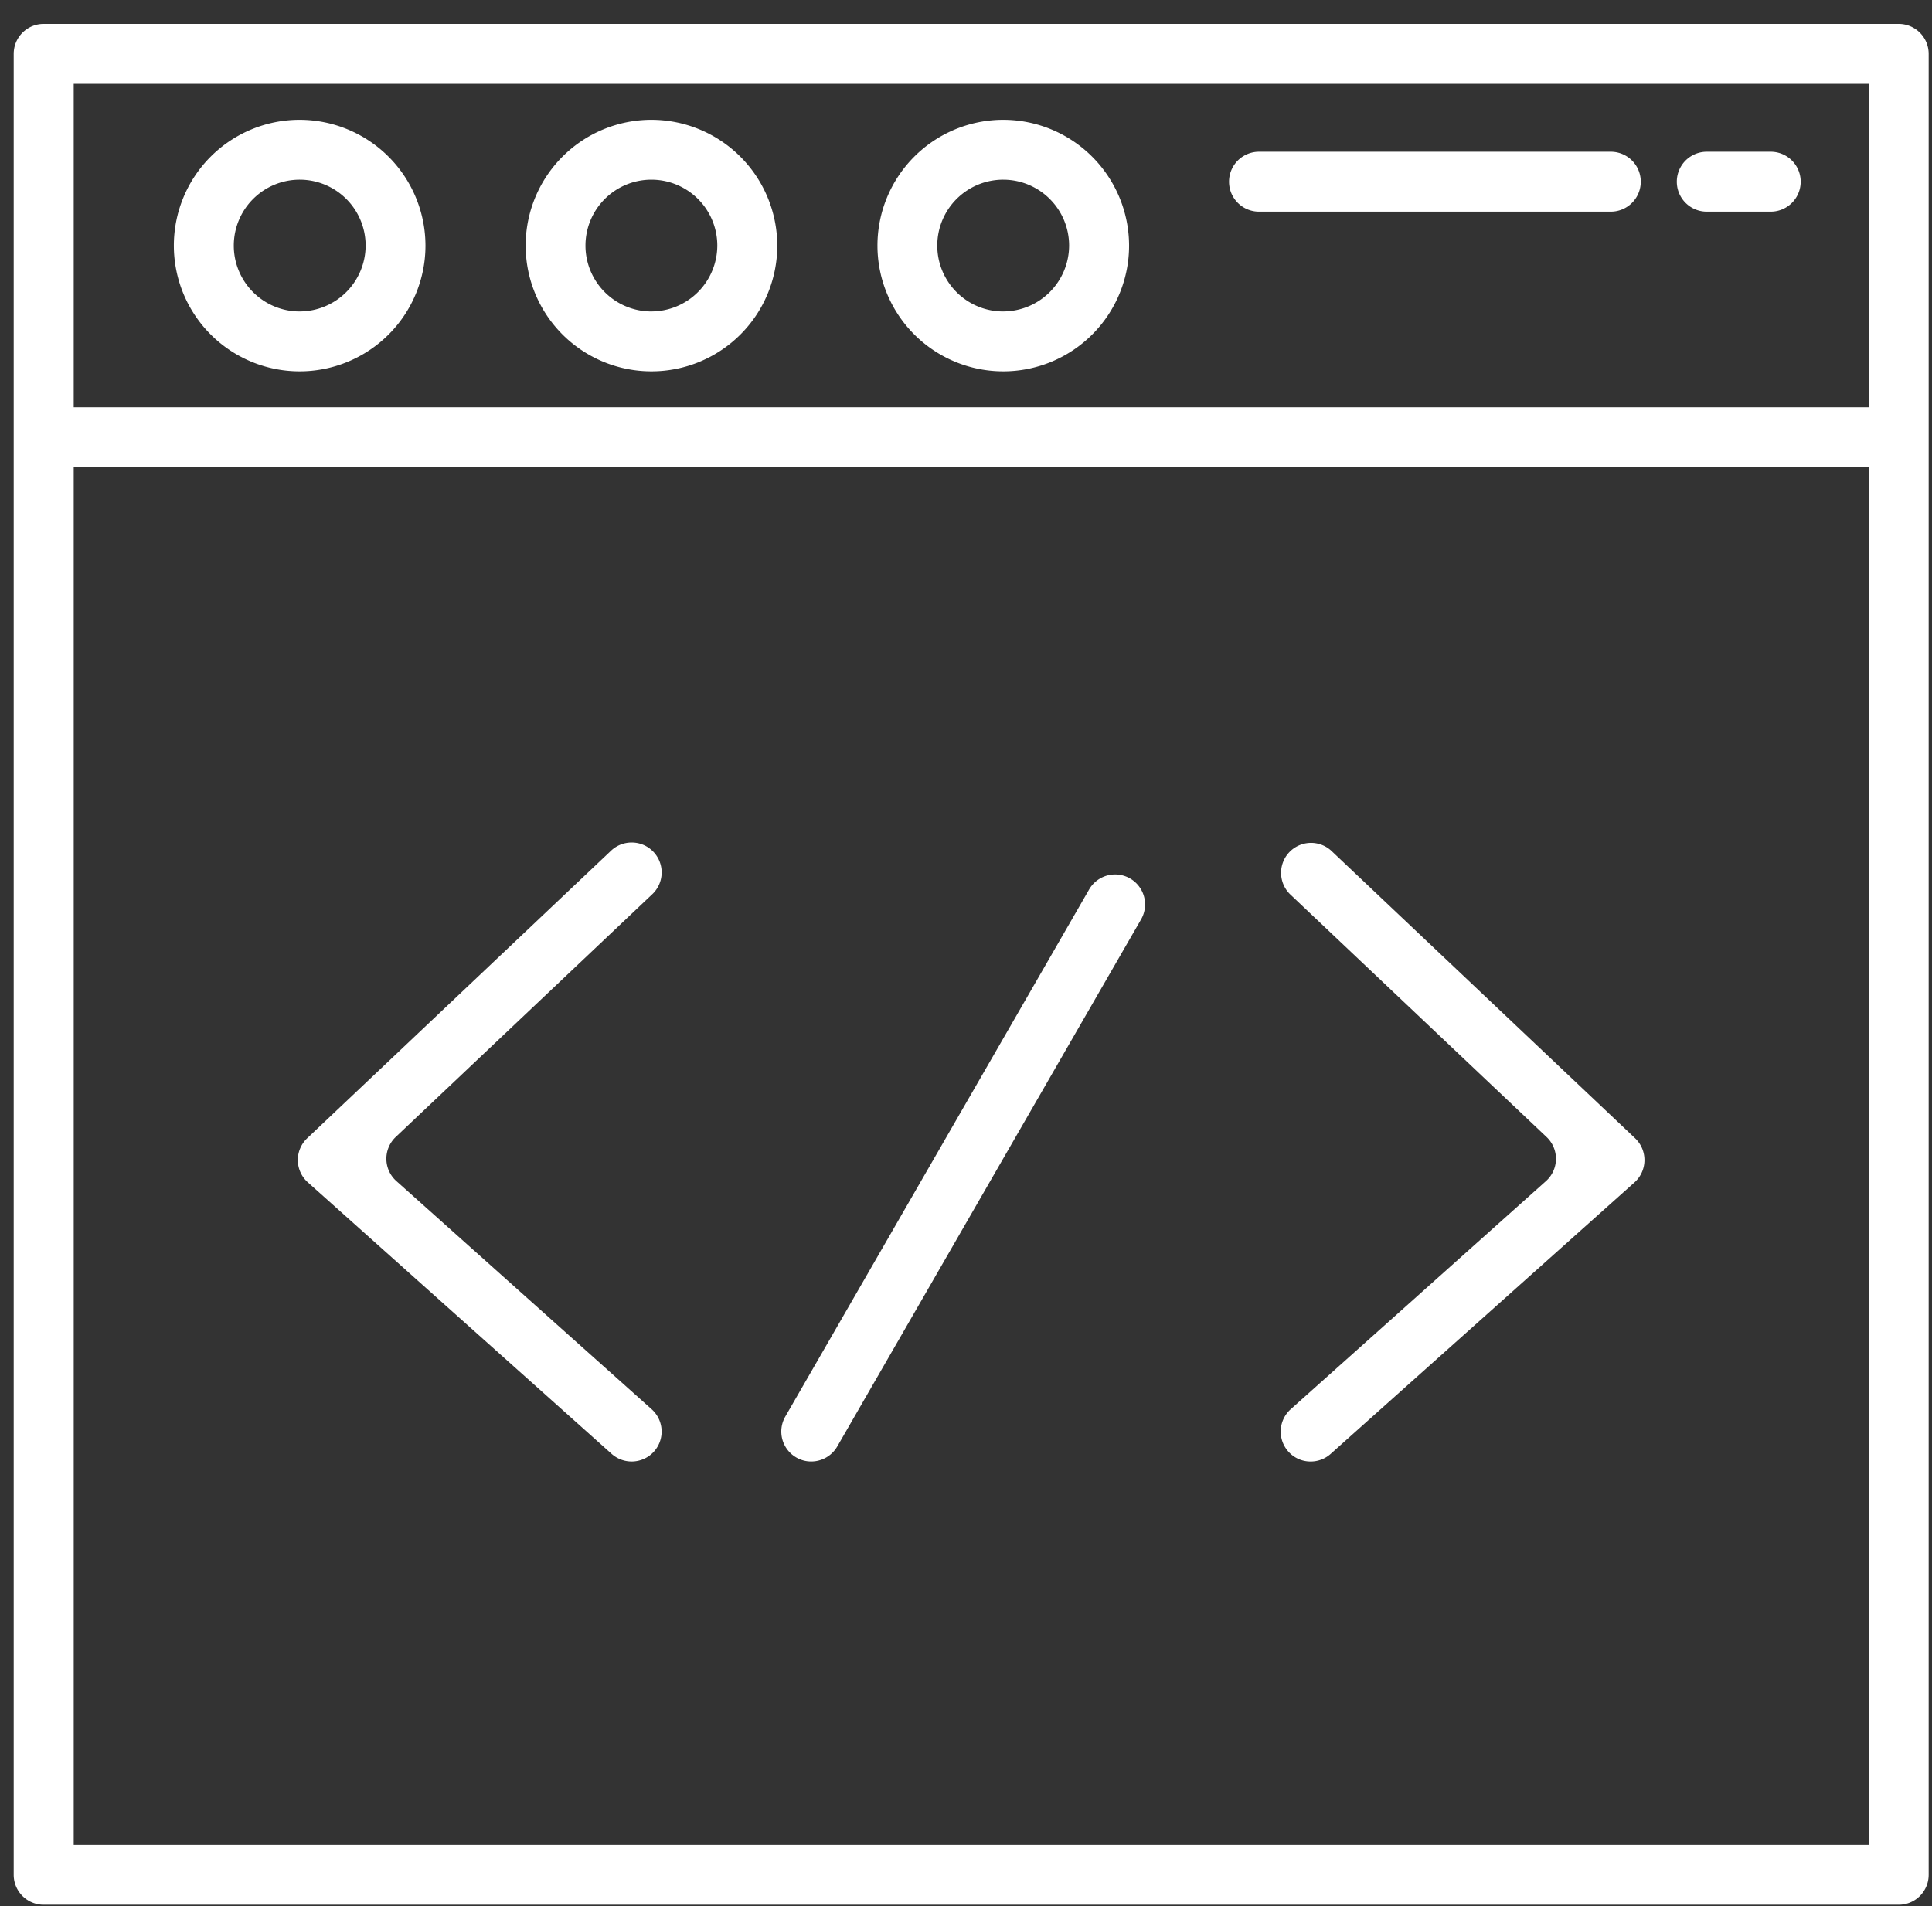 <svg xmlns="http://www.w3.org/2000/svg" width="76" height="75" viewBox="0 0 76 75">
  <rect x="0" y="0" width="76" height="75" fill="#333333" stroke="none"/>
  <defs>
    <style>
      .cls-1 {
        fill: #fff;
        fill-rule: evenodd;
      }
    </style>
  </defs>
  <path id="Html" class="cls-1" d="M74.688,0.942H1.718A1.179,1.179,0,0,0,.539,2.121V73.769a1.179,1.179,0,0,0,1.18,1.178h72.97a1.179,1.179,0,0,0,1.18-1.178V2.121A1.179,1.179,0,0,0,74.688.942ZM73.509,72.591H2.9V18.383H73.509V72.591h0Zm0-56.564H2.9V3.3H73.509V16.026h0ZM63.365,5.971H49.526a1.178,1.178,0,1,0,0,2.357H63.365A1.178,1.178,0,1,0,63.365,5.971Zm6.29,0H67.14a1.178,1.178,0,1,0,0,2.357h2.516A1.178,1.178,0,1,0,69.656,5.971ZM39.461,4.714a4.949,4.949,0,1,0,4.954,4.949A4.957,4.957,0,0,0,39.461,4.714Zm0,7.542a2.593,2.593,0,1,1,2.595-2.592A2.6,2.6,0,0,1,39.461,12.255ZM25.622,4.714a4.949,4.949,0,1,0,4.954,4.949A4.957,4.957,0,0,0,25.622,4.714Zm0,7.542a2.593,2.593,0,1,1,2.595-2.592A2.6,2.6,0,0,1,25.622,12.255ZM11.783,4.714a4.949,4.949,0,1,0,4.954,4.949A4.957,4.957,0,0,0,11.783,4.714Zm0,7.542a2.593,2.593,0,1,1,2.6-2.592A2.6,2.6,0,0,1,11.783,12.255ZM25.659,35.186L15.567,44.738a1.178,1.178,0,0,0,.025,1.734L25.634,55.45a1.179,1.179,0,0,1,.093,1.664,1.182,1.182,0,0,1-1.666.093L12.109,46.522a1.178,1.178,0,0,1-.025-1.734L24.036,33.475a1.171,1.171,0,0,1,.81-0.323h0.033A1.178,1.178,0,0,1,25.659,35.186ZM64.3,46.522L52.345,57.207a1.177,1.177,0,0,1-.785.3h0a1.166,1.166,0,0,1-.88-0.392,1.179,1.179,0,0,1,.092-1.664l10.042-8.977a1.178,1.178,0,0,0,.025-1.734L50.747,35.186a1.179,1.179,0,0,1,1.622-1.711L64.321,44.788a1.182,1.182,0,0,1,.368.872h0A1.18,1.18,0,0,1,64.3,46.522ZM44.887,36.176L32.935,56.916a1.184,1.184,0,0,1-1.024.59,1.161,1.161,0,0,1-.586-0.157,1.179,1.179,0,0,1-.434-1.609L42.843,35A1.179,1.179,0,1,1,44.887,36.176Z"/>
</svg>

